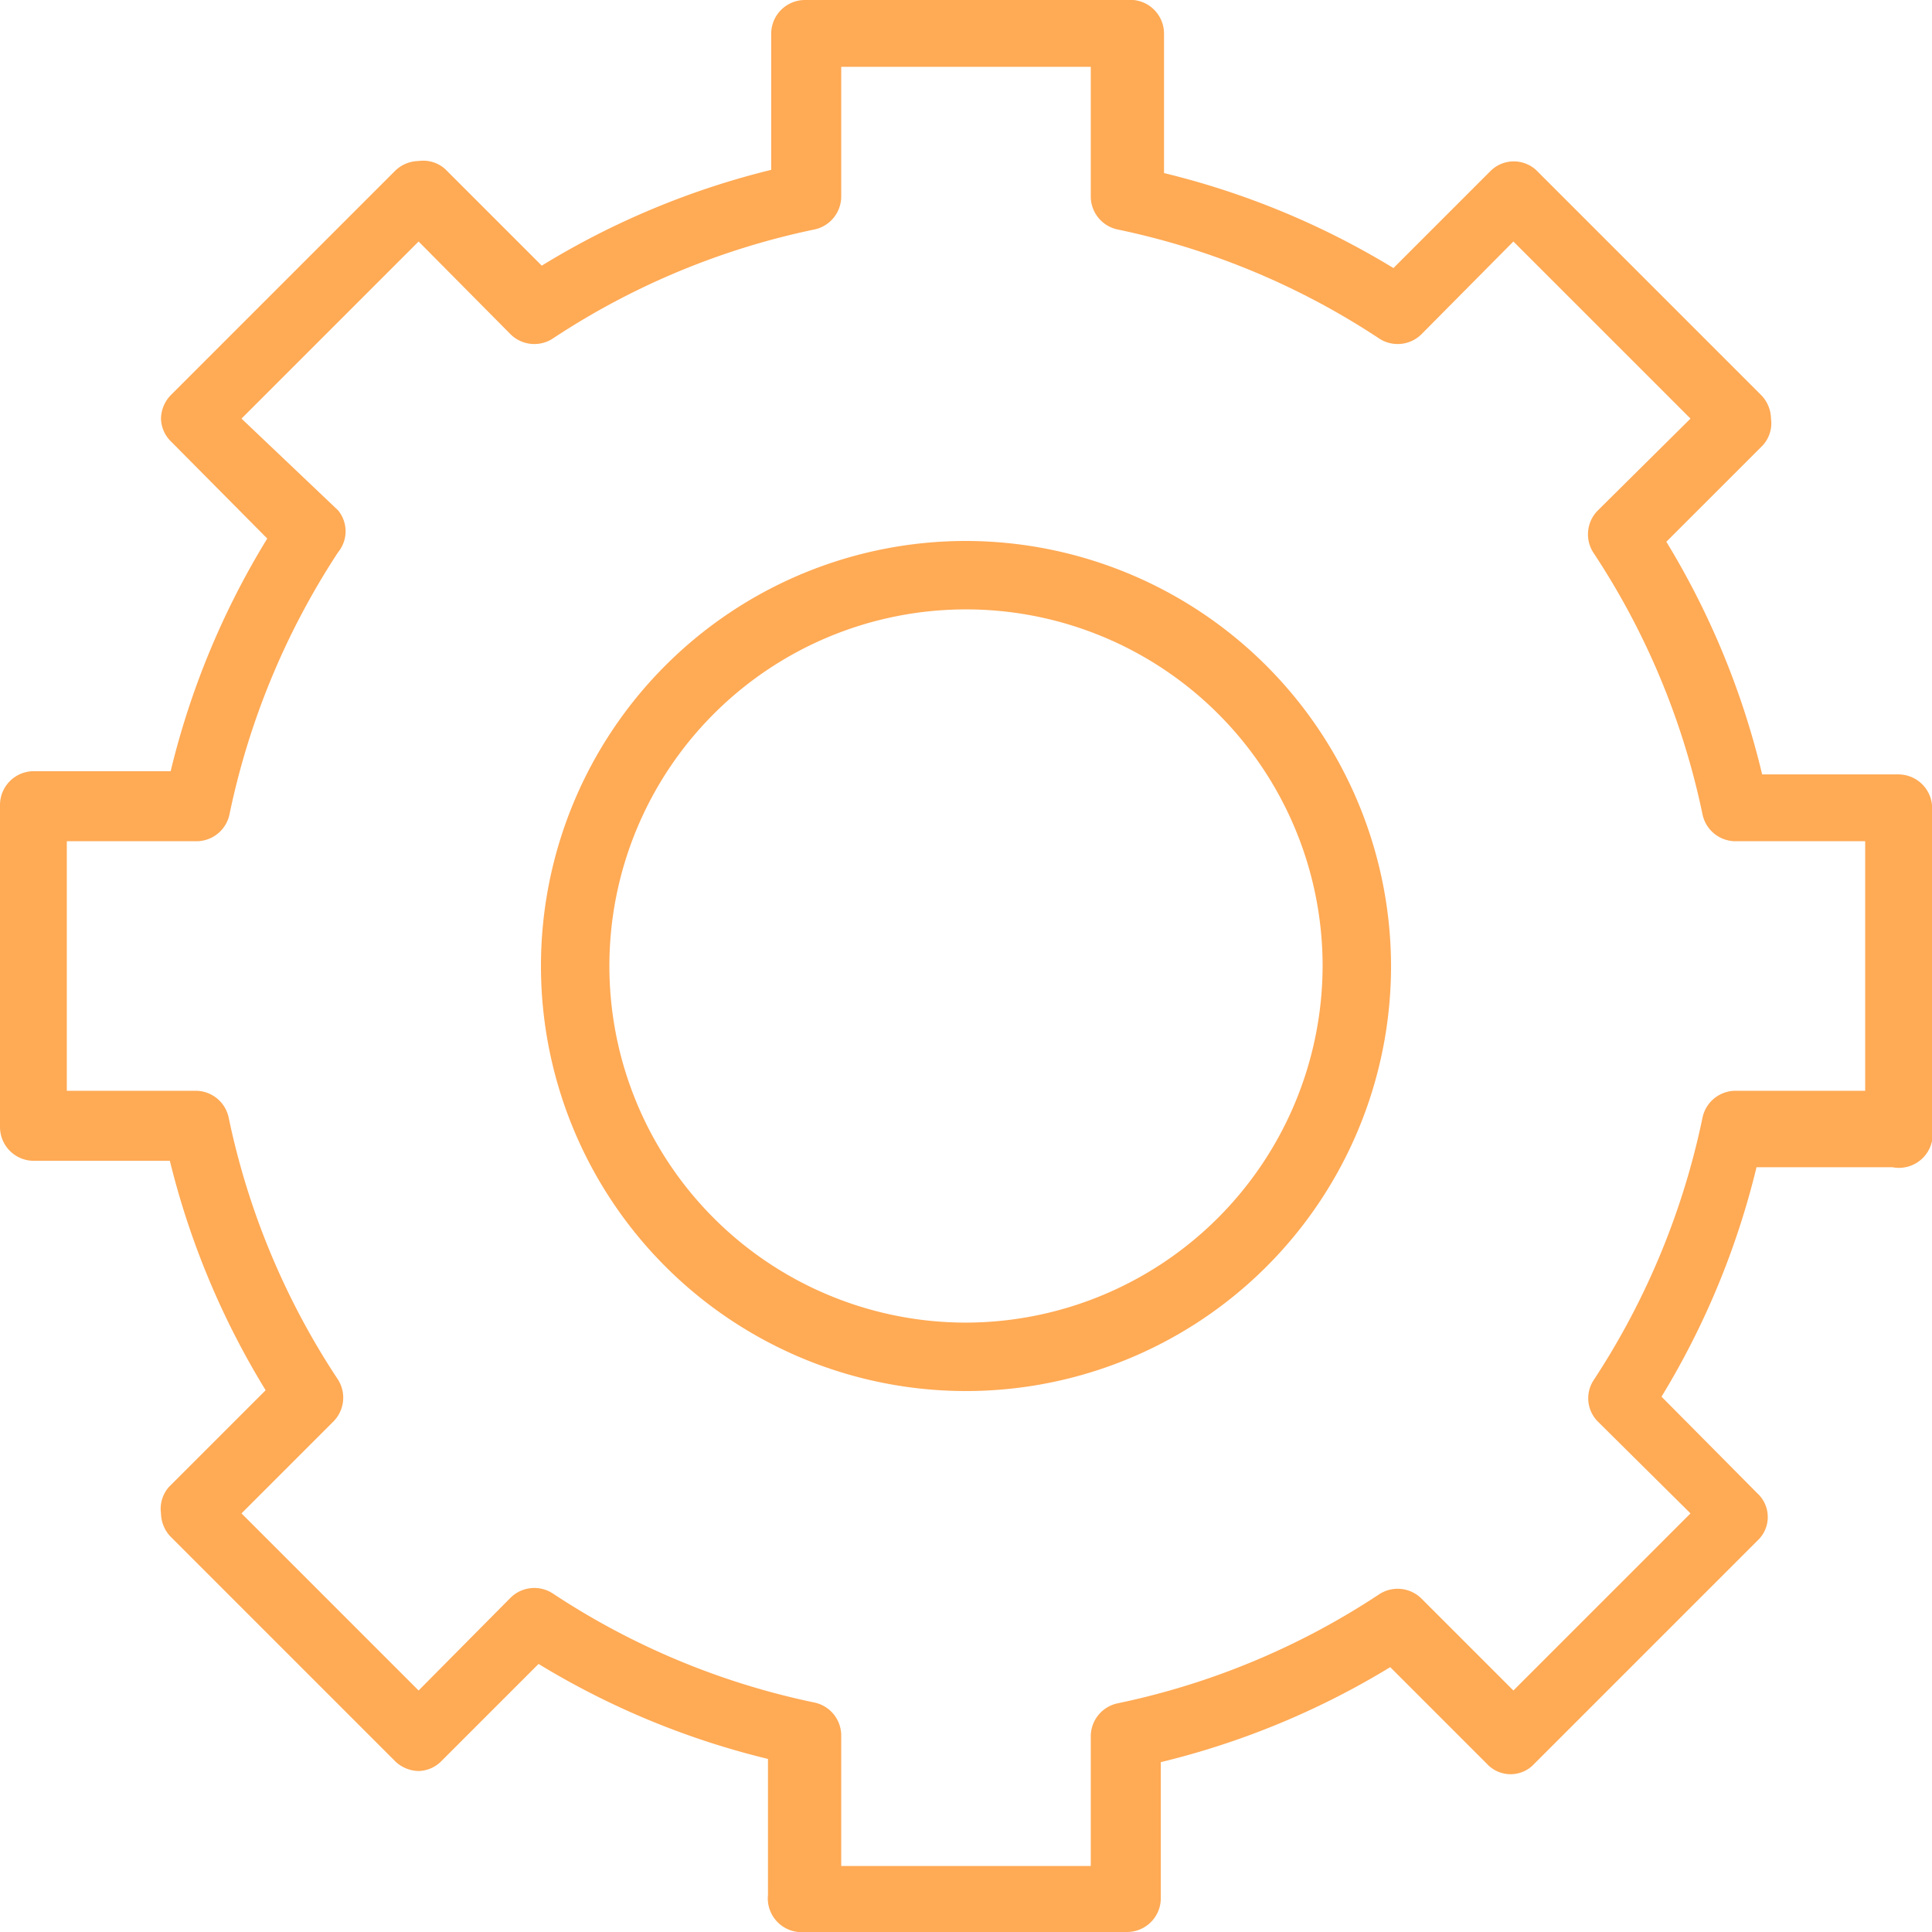 <svg xmlns="http://www.w3.org/2000/svg" viewBox="0 0 24 24"><defs><style>.cls-1{fill:#fa5;}</style></defs><g id="Layer_2" data-name="Layer 2"><g id="Option_1" data-name="Option 1"><path class="cls-1" d="M23.58,9.62H21.89v0A10,10,0,0,0,20.7,6.73l0,0,1.2-1.2A.41.41,0,0,0,22,5.2a.43.43,0,0,0-.13-.3L19.1,2.13a.41.41,0,0,0-.59,0l-1.2,1.2,0,0a10,10,0,0,0-2.85-1.18h0V.42A.42.42,0,0,0,14,0H10a.42.42,0,0,0-.42.42V2.11h0A10,10,0,0,0,6.73,3.3l0,0-1.2-1.2A.41.41,0,0,0,5.2,2a.43.43,0,0,0-.3.13L2.13,4.9A.43.43,0,0,0,2,5.2a.41.41,0,0,0,.13.29l1.19,1.2,0,0A10,10,0,0,0,2.12,9.58v0H.42A.42.42,0,0,0,0,10V14a.42.42,0,0,0,.42.42H2.11v0A10,10,0,0,0,3.3,17.27l0,0-1.2,1.2A.41.41,0,0,0,2,18.8a.43.43,0,0,0,.13.3L4.9,21.87a.43.43,0,0,0,.3.13.41.41,0,0,0,.29-.13l1.2-1.2,0,0a10,10,0,0,0,2.85,1.18h0v1.69A.42.42,0,0,0,10,24H14a.42.42,0,0,0,.42-.42V21.89h0a10,10,0,0,0,2.85-1.18l0,0,1.2,1.2a.4.4,0,0,0,.59,0l2.77-2.77a.4.4,0,0,0,0-.59l-1.19-1.2,0,0a10,10,0,0,0,1.18-2.85v0h1.69A.42.42,0,0,0,24,14V10A.42.42,0,0,0,23.58,9.62Zm-.41,3.93H21.55a.42.42,0,0,0-.4.33,9.43,9.43,0,0,1-1.35,3.26.41.41,0,0,0,.05.52L21,18.8,18.8,21l-1.14-1.14a.42.42,0,0,0-.52-.06,9.34,9.34,0,0,1-3.26,1.36.42.42,0,0,0-.33.4v1.62h-3.1V21.55a.42.42,0,0,0-.33-.4,9.34,9.34,0,0,1-3.26-1.36.42.42,0,0,0-.52.06L5.2,21,3,18.8l1.14-1.14a.42.42,0,0,0,.06-.52,9.34,9.34,0,0,1-1.36-3.26.42.42,0,0,0-.4-.33H.83v-3.1H2.45a.42.42,0,0,0,.4-.33A9.43,9.43,0,0,1,4.2,6.86a.41.41,0,0,0,0-.52L3,5.2,5.2,3,6.34,4.15a.42.42,0,0,0,.52.06,9.34,9.34,0,0,1,3.26-1.36.42.42,0,0,0,.33-.4V.83h3.1V2.45a.42.42,0,0,0,.33.4,9.34,9.34,0,0,1,3.26,1.36.42.42,0,0,0,.52-.06L18.8,3,21,5.2,19.85,6.34a.42.42,0,0,0-.06.52,9.34,9.34,0,0,1,1.36,3.26.42.42,0,0,0,.4.33h1.62Z"/><path class="cls-1" d="M12,6.72A5.28,5.28,0,1,0,17.28,12,5.29,5.29,0,0,0,12,6.72Zm0,9.71A4.43,4.43,0,1,1,16.43,12,4.44,4.44,0,0,1,12,16.43Z"/></g></g></svg>